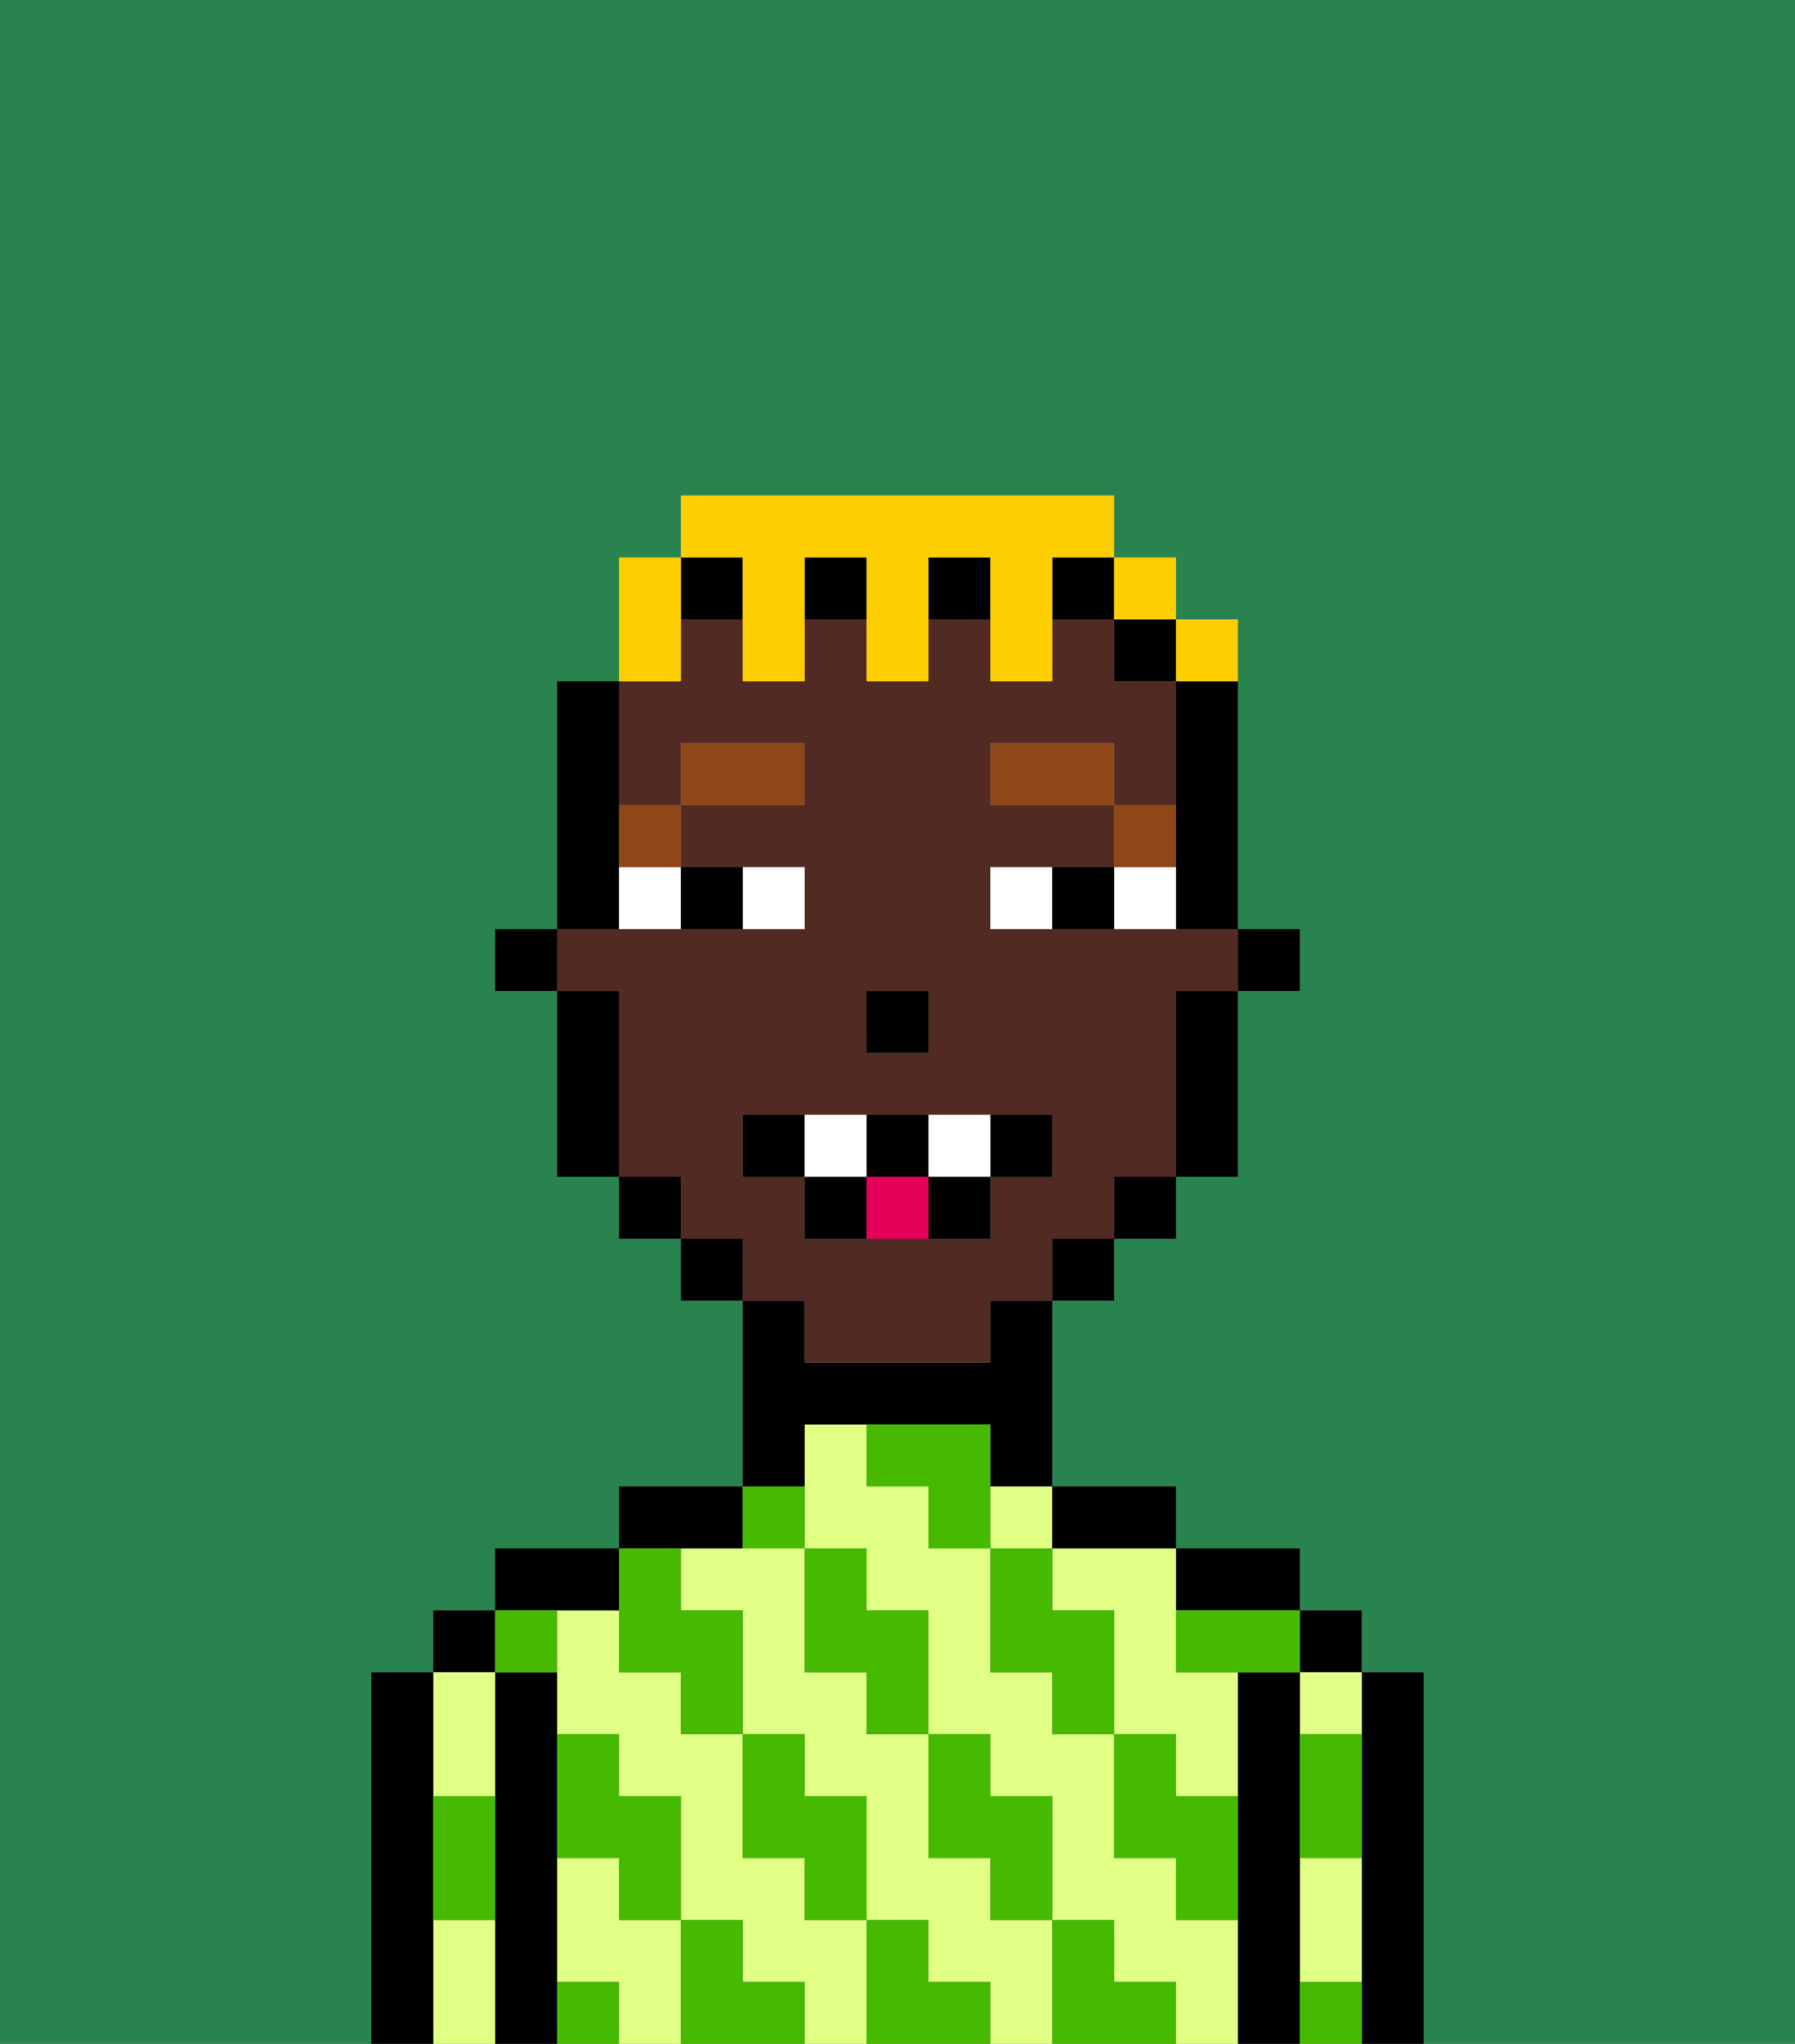 <svg xmlns="http://www.w3.org/2000/svg" viewBox="0 0 29 33"><rect x="0" y="0" width="29" height="33" fill="#808080" stroke="none"/><defs><style>polygon,rect,path{shape-rendering:crispedges;}.ja183-1{fill:#29834f;}.ja183-2{fill:#000000;}.ja183-3{fill:#e1ff85;}.ja183-4{fill:#45ba00;}.ja183-5{fill:#512a24;}.ja183-6{fill:#ffffff;}.ja183-7{fill:#8e4717;}.ja183-8{fill:#e70059;}.ja183-9{fill:#ffce00;}</style></defs><path class="ja183-1" d="M0,33H6V27H7V26H8V25h2V24h2V21H11V20H10V19H9V16H8V15H9V11h1V9h1V8h7V9h1v1h1v5h1v1H20v3H19v1H18v1H17v3h2v1h2v1h1v1h1v6h6V0H0Z"/><path class="ja183-2" d="M23,27H22v6h1V27Z"/><rect class="ja183-2" x="21" y="26" width="1" height="1"/><path class="ja183-3" d="M21,28h1V27H21Z"/><path class="ja183-3" d="M21,31v1h1V30H21Z"/><path class="ja183-2" d="M21,31V27H20v6h1V31Z"/><path class="ja183-2" d="M20,26h1V25H19v1Z"/><rect class="ja183-3" x="16" y="24" width="1" height="1"/><path class="ja183-3" d="M16,31V30H15V28H14V27H13V25H11v1h1v2h1v1h1v2h1v1h1v1h1V31Z"/><path class="ja183-3" d="M13,31V30H12V28H11V27H10V26H9v2h1v1h1v2h1v1h1v1h1V31Z"/><path class="ja183-3" d="M17,25v1h1v2h1v1h1V27H19V25H17Z"/><path class="ja183-3" d="M19,31V30H18V28H17V27H16V25H15V24H14V23H13v2h1v1h1v2h1v1h1v2h1v1h1v1h1V31Z"/><path class="ja183-3" d="M10,31V30H9v2h1v1h1V31Z"/><path class="ja183-2" d="M18,25h1V24H17v1Z"/><path class="ja183-2" d="M13,23h3v1h1V21H16v1H13V21H12v3h1Z"/><path class="ja183-2" d="M12,25V24H10v1h2Z"/><path class="ja183-2" d="M10,26V25H8v1h2Z"/><path class="ja183-2" d="M9,31V27H8v6H9V31Z"/><rect class="ja183-2" x="7" y="26" width="1" height="1"/><path class="ja183-3" d="M7,31v2H8V31Z"/><path class="ja183-3" d="M8,29V27H7v2Z"/><path class="ja183-2" d="M7,30V27H6v6H7V30Z"/><path class="ja183-4" d="M21,29v1h1V28H21Z"/><path class="ja183-4" d="M21,32v1h1V32Z"/><path class="ja183-4" d="M19,26v1h2V26H19Z"/><path class="ja183-4" d="M19,28H18v2h1v1h1V29H19Z"/><path class="ja183-4" d="M17,26V25H16v2h1v1h1V26Z"/><path class="ja183-4" d="M18,32V31H17v2h2V32Z"/><path class="ja183-4" d="M16,30v1h1V29H16V28H15v2Z"/><path class="ja183-4" d="M16,23H14v1h1v1h1V23Z"/><path class="ja183-4" d="M14,27v1h1V26H14V25H13v2Z"/><path class="ja183-4" d="M15,32V31H14v2h2V32Z"/><path class="ja183-4" d="M13,30v1h1V29H13V28H12v2Z"/><path class="ja183-4" d="M13,25V24H12v1Z"/><path class="ja183-4" d="M10,27h1v1h1V26H11V25H10v2Z"/><path class="ja183-4" d="M12,32V31H11v2h2V32Z"/><path class="ja183-4" d="M10,30v1h1V29H10V28H9v2Z"/><path class="ja183-4" d="M9,32v1h1V32Z"/><path class="ja183-4" d="M9,27V26H8v1Z"/><path class="ja183-4" d="M7,30v1H8V29H7Z"/><rect class="ja183-2" x="20" y="15" width="1" height="1"/><path class="ja183-2" d="M19,12v3h1V11H19Z"/><path class="ja183-5" d="M13,22h3V21h1V20h1V19h1V16h1V15H16V14h2V13H16V12h2v1h1V11H18V10H17v1H16V10H15v1H14V10H13v1H12V10H11v1H10v2h1V12h2v1H11v1h2v1H9v1h1v3h1v1h1v1h1Zm1-6h1v1H14Zm-2,3V18h5v1H16v1H13V19Z"/><path class="ja183-2" d="M19,17v2h1V16H19Z"/><rect class="ja183-2" x="18" y="10" width="1" height="1"/><rect class="ja183-2" x="18" y="19" width="1" height="1"/><rect class="ja183-2" x="17" y="20" width="1" height="1"/><rect class="ja183-2" x="17" y="9" width="1" height="1"/><rect class="ja183-2" x="15" y="9" width="1" height="1"/><rect class="ja183-2" x="13" y="9" width="1" height="1"/><rect class="ja183-2" x="11" y="9" width="1" height="1"/><rect class="ja183-2" x="11" y="20" width="1" height="1"/><rect class="ja183-2" x="10" y="19" width="1" height="1"/><path class="ja183-2" d="M10,14V11H9v4h1Z"/><path class="ja183-2" d="M10,16H9v3h1V16Z"/><rect class="ja183-2" x="8" y="15" width="1" height="1"/><rect class="ja183-2" x="14" y="16" width="1" height="1"/><path class="ja183-6" d="M13,15V14H12v1Z"/><path class="ja183-6" d="M10,15h1V14H10Z"/><path class="ja183-6" d="M18,14v1h1V14Z"/><path class="ja183-6" d="M16,14v1h1V14Z"/><path class="ja183-2" d="M12,15V14H11v1Z"/><path class="ja183-2" d="M17,14v1h1V14Z"/><path class="ja183-7" d="M19,13H18v1h1Z"/><rect class="ja183-7" x="16" y="12" width="2" height="1"/><path class="ja183-7" d="M11,14V13H10v1Z"/><rect class="ja183-7" x="11" y="12" width="2" height="1"/><path class="ja183-2" d="M13,18H12v1h1Z"/><path class="ja183-2" d="M17,19V18H16v1Z"/><path class="ja183-2" d="M15,20h1V19H15Z"/><path class="ja183-2" d="M15,19V18H14v1Z"/><path class="ja183-2" d="M13,19v1h1V19Z"/><path class="ja183-6" d="M14,19V18H13v1Z"/><path class="ja183-6" d="M16,19V18H15v1Z"/><path class="ja183-8" d="M14,19v1h1V19Z"/><path class="ja183-9" d="M11,10V9H10v2h1Z"/><path class="ja183-9" d="M12,10v1h1V9h1v2h1V9h1v2h1V9h1V8H11V9h1Z"/><rect class="ja183-9" x="18" y="9" width="1" height="1"/><path class="ja183-9" d="M20,11V10H19v1Z"/></svg>